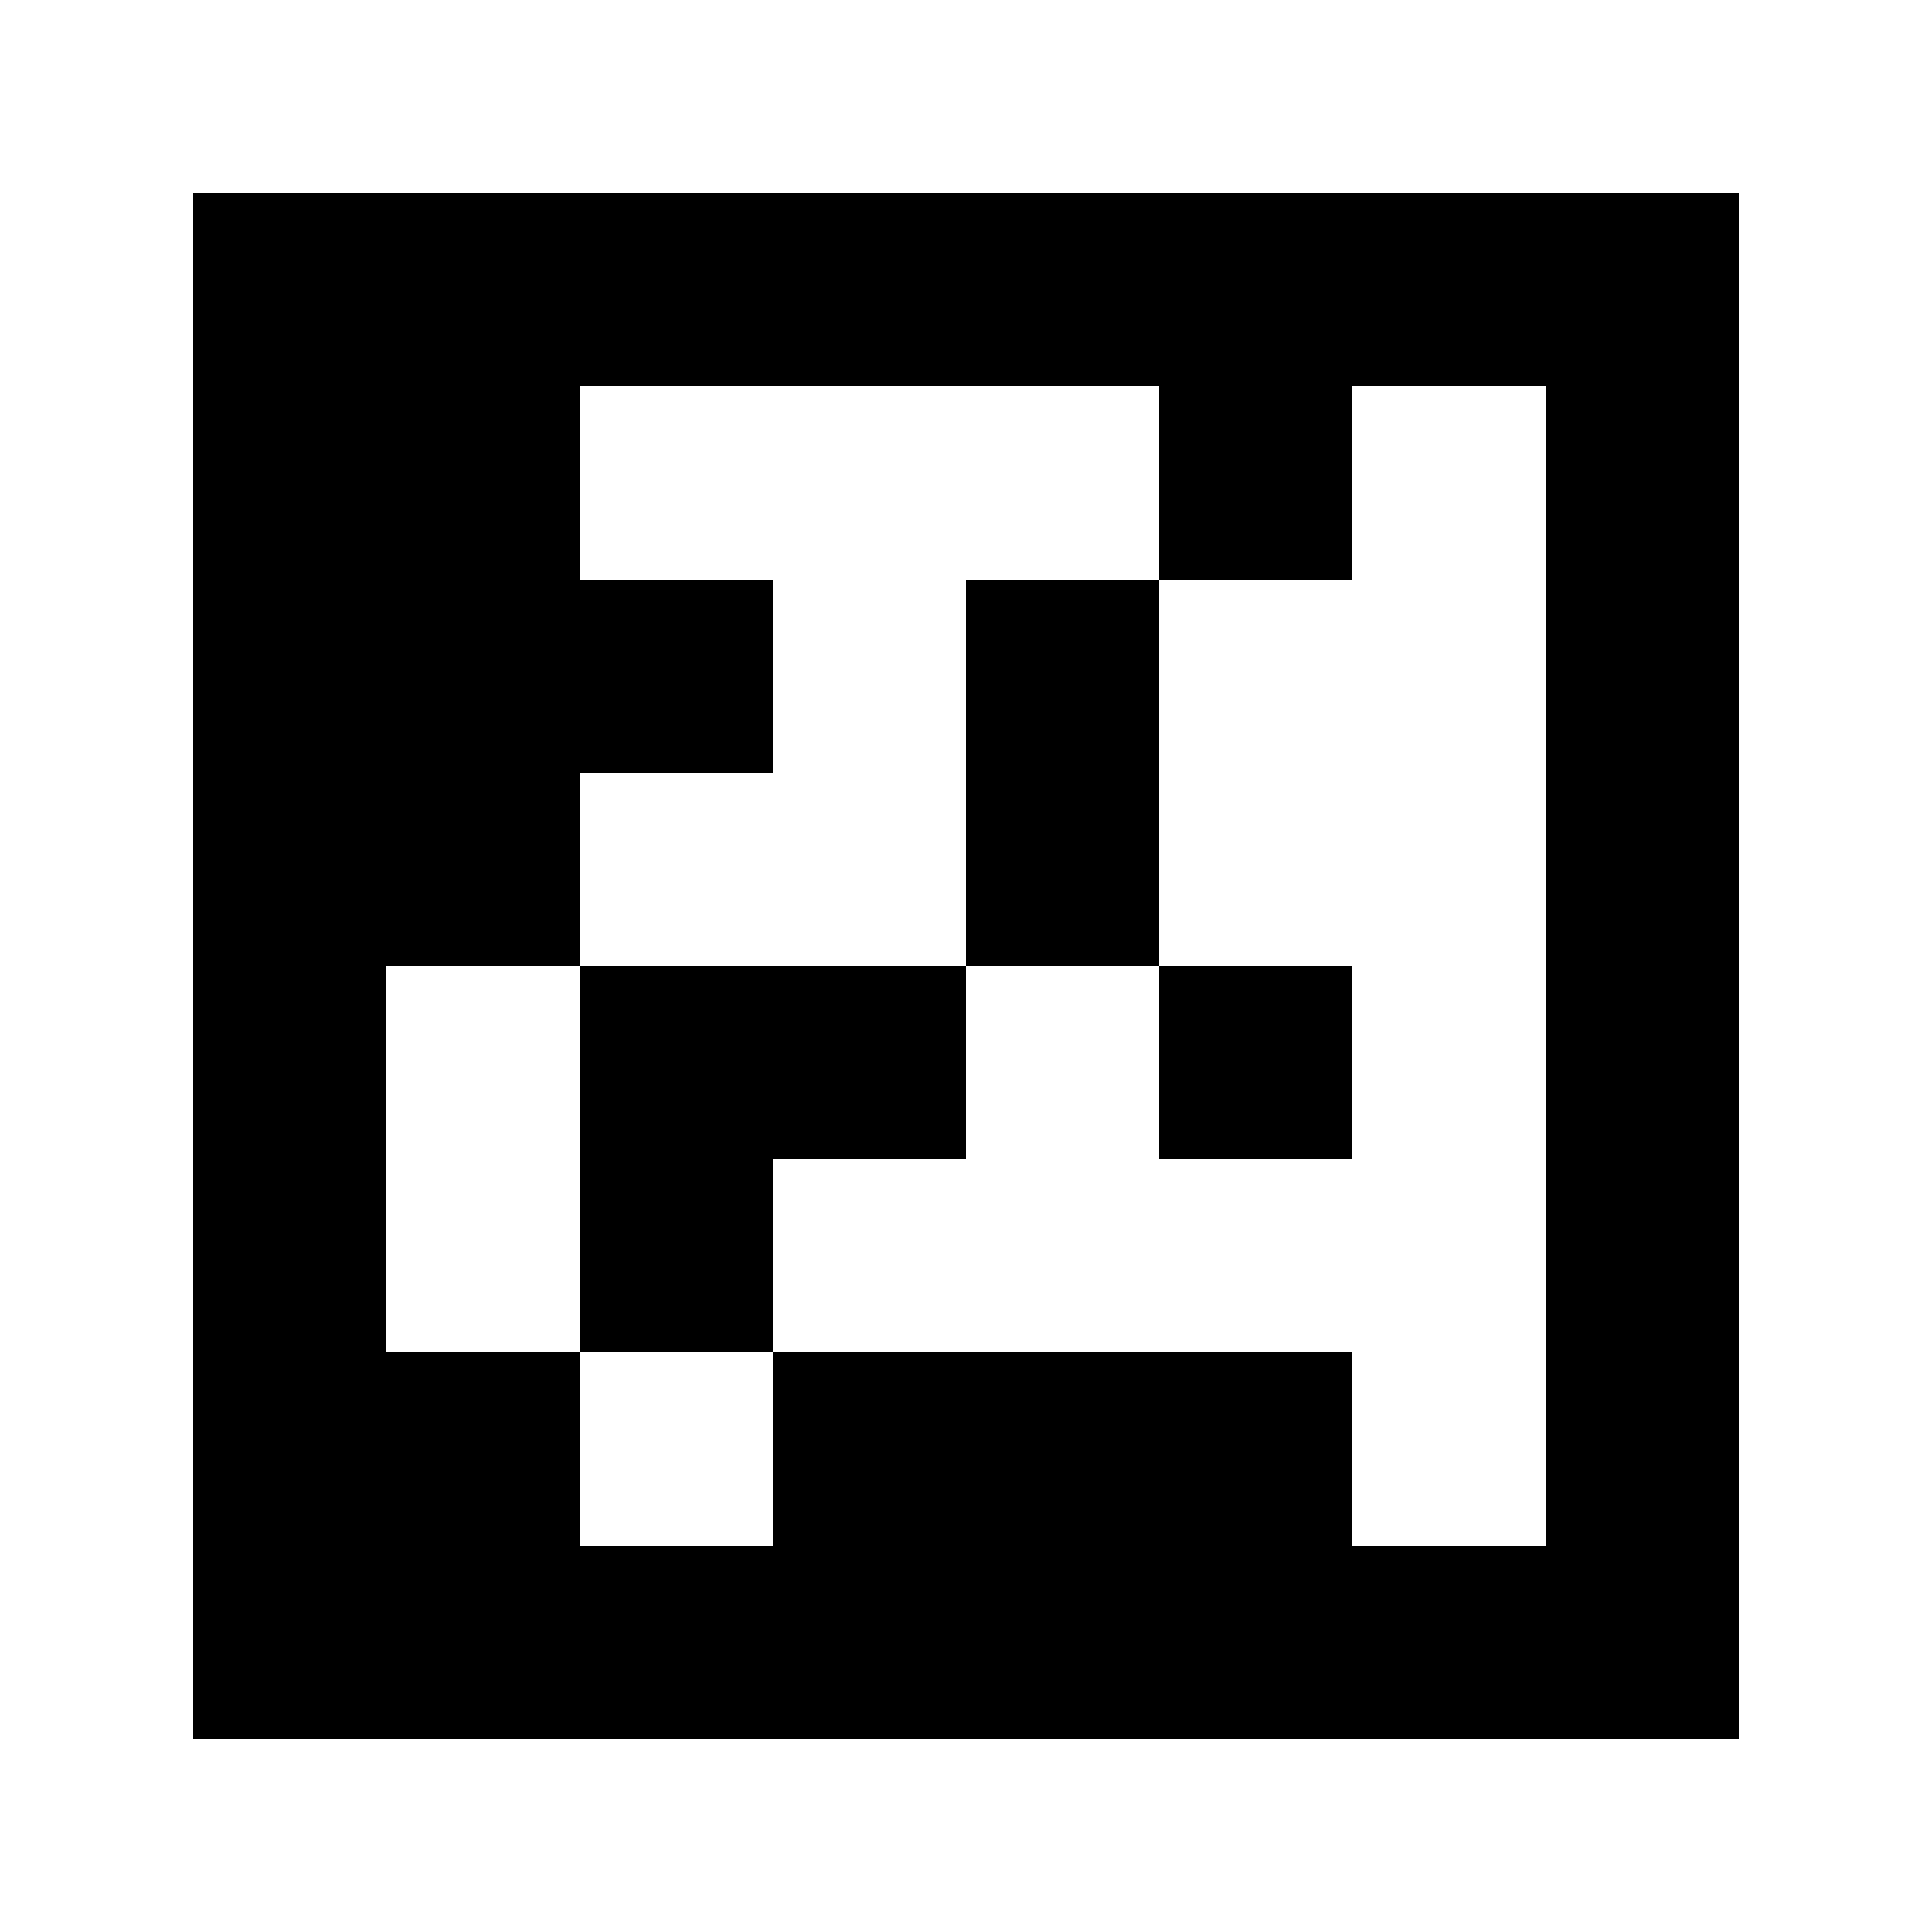 <?xml version="1.0" standalone="yes"?>
<svg xmlns="http://www.w3.org/2000/svg" width="100" height="100">
<path style="fill:#ffffff; stroke:none;" d="M0 0L0 100L100 100L100 0L0 0z"/>
<path style="fill:#000000; stroke:none;" d="M10 10L10 90L90 90L90 10L10 10z"/>
<path style="fill:#ffffff; stroke:none;" d="M30 20L30 30L40 30L40 40L30 40L30 50L20 50L20 70L30 70L30 80L40 80L40 70L70 70L70 80L80 80L80 20L70 20L70 30L60 30L60 20L30 20z"/>
<path style="fill:#000000; stroke:none;" d="M50 30L50 50L30 50L30 70L40 70L40 60L50 60L50 50L60 50L60 60L70 60L70 50L60 50L60 30L50 30z"/>
</svg>

